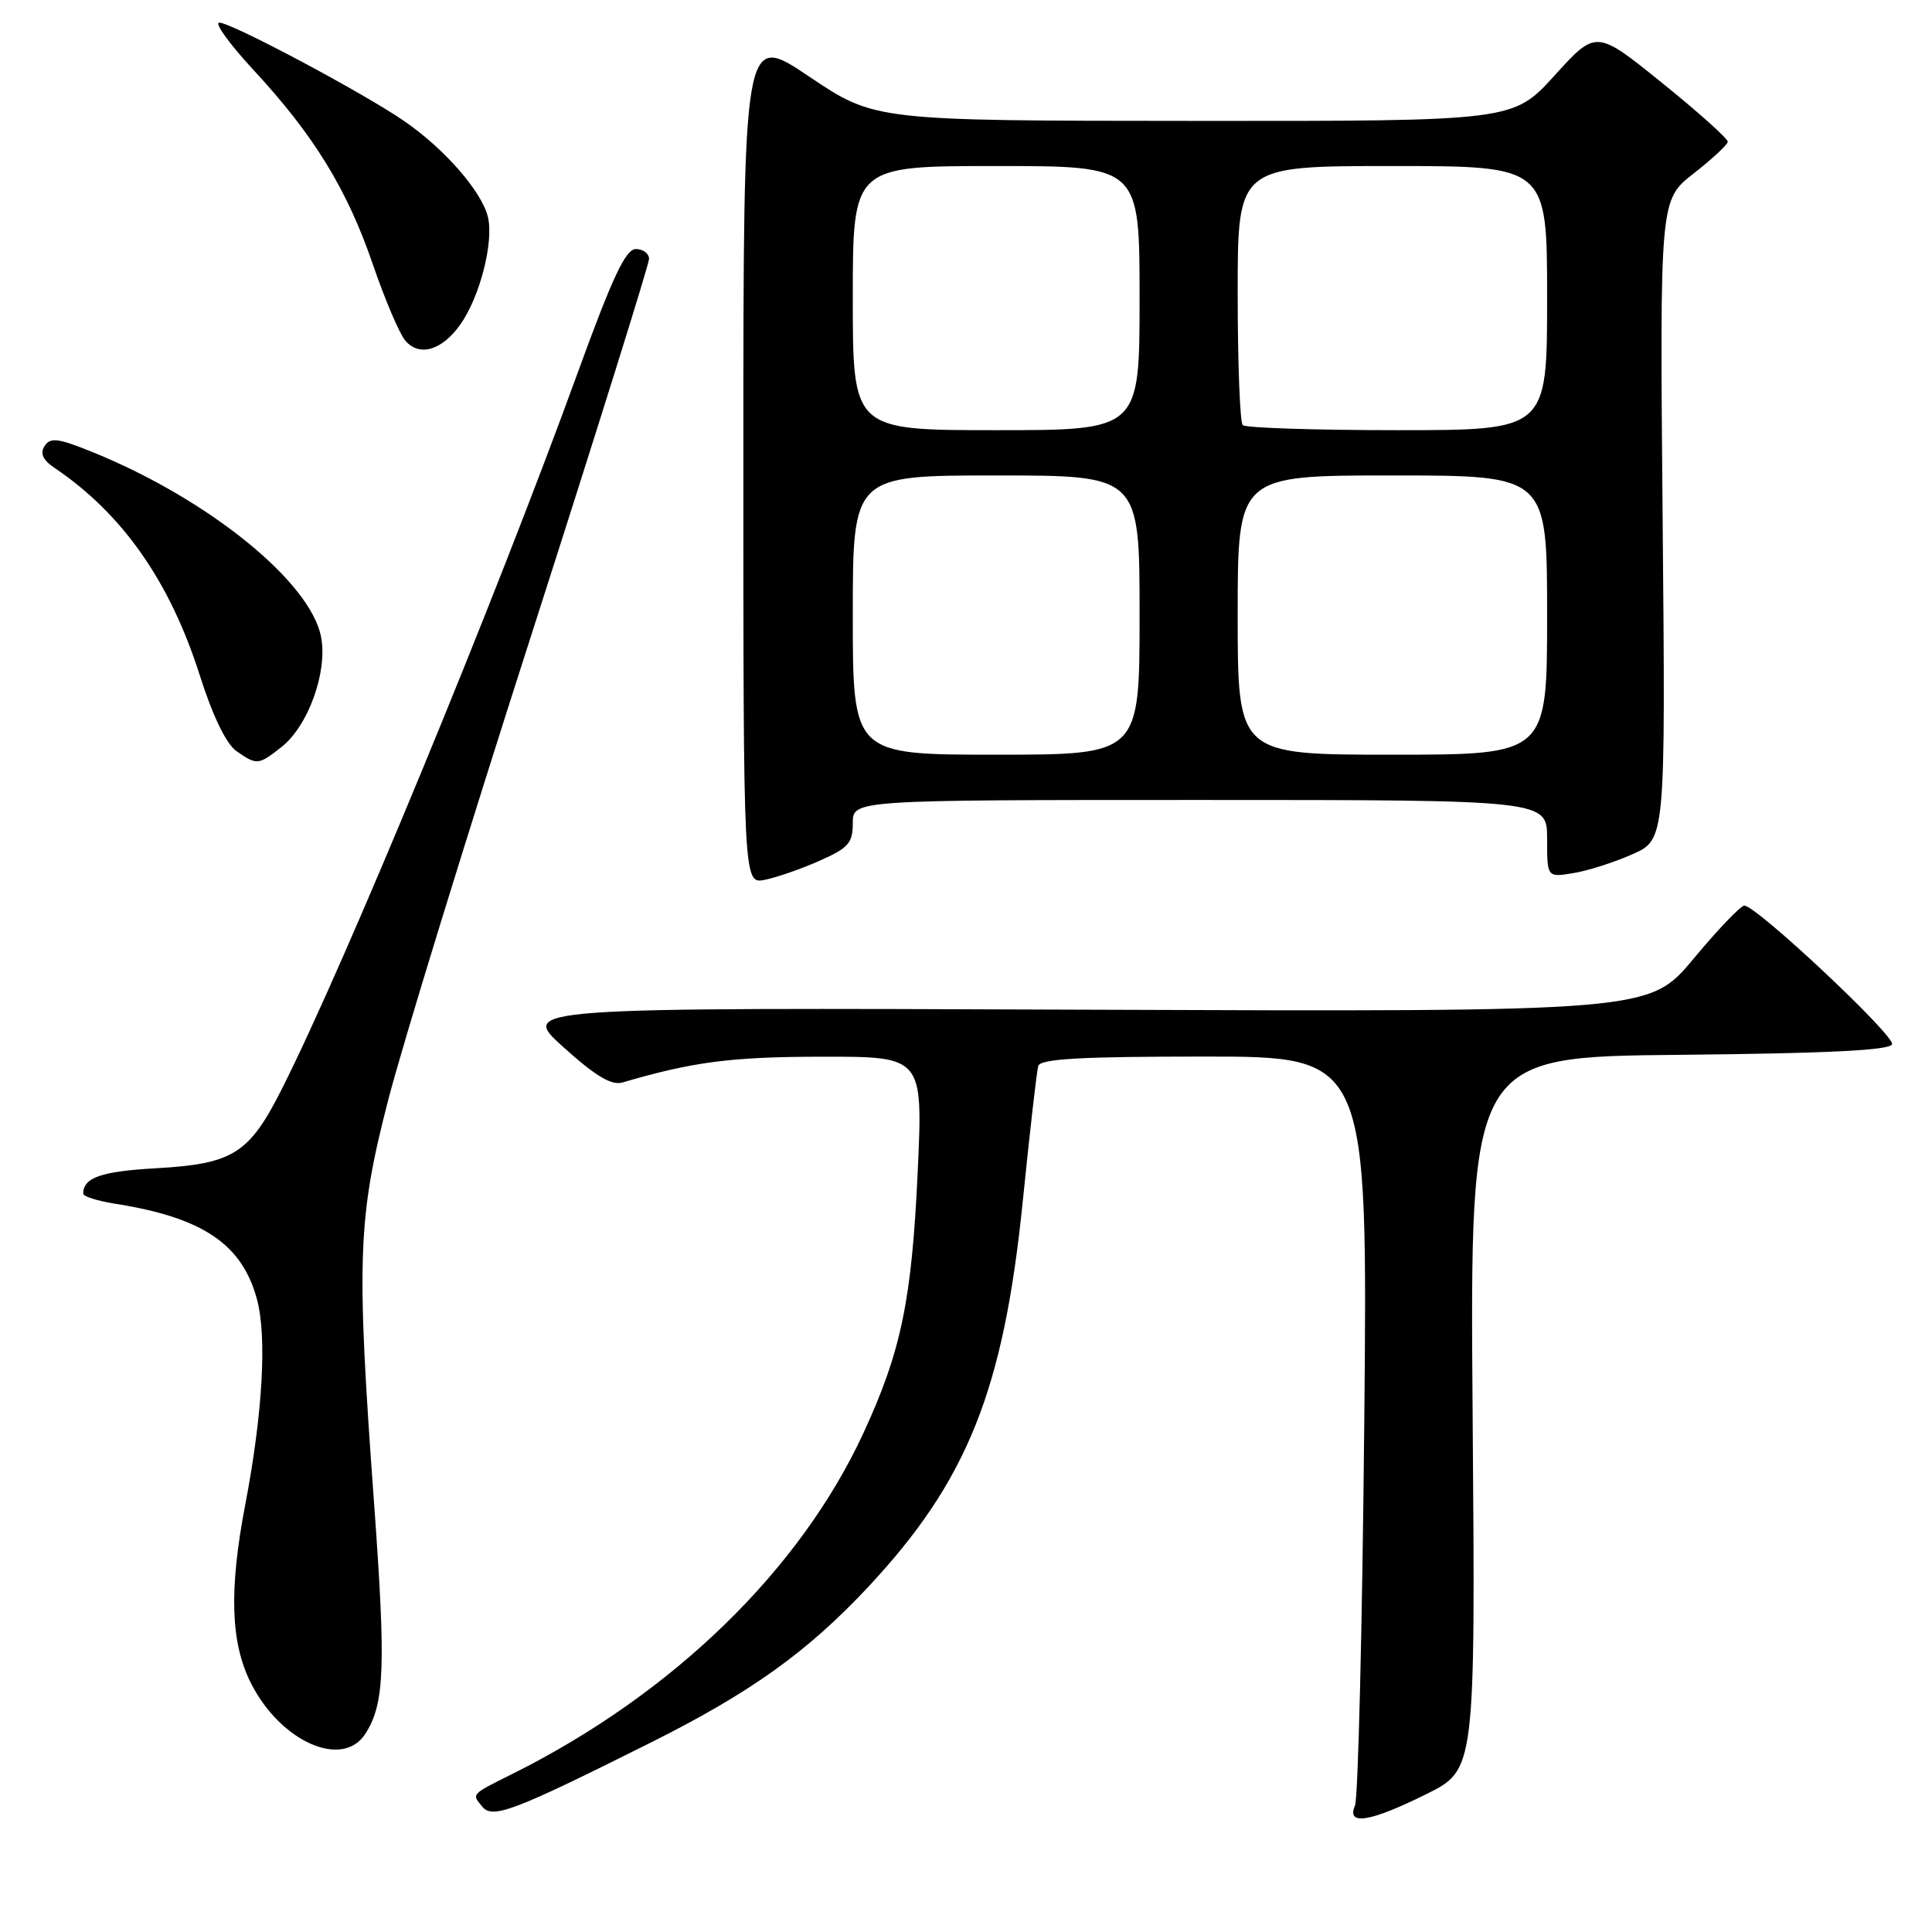 <?xml version="1.0" encoding="UTF-8" standalone="no"?>
<!DOCTYPE svg PUBLIC "-//W3C//DTD SVG 1.1//EN" "http://www.w3.org/Graphics/SVG/1.1/DTD/svg11.dtd" >
<svg xmlns="http://www.w3.org/2000/svg" xmlns:xlink="http://www.w3.org/1999/xlink" version="1.1" viewBox="0 0 256 256">
 <g >
 <path fill="currentColor"
d=" M 86.19 230.92 C 99.43 224.30 106.97 218.91 115.03 210.29 C 128.20 196.19 133.00 184.20 135.54 159.00 C 136.46 149.93 137.37 141.94 137.57 141.25 C 137.85 140.30 143.13 140.00 159.59 140.00 C 181.24 140.00 181.24 140.00 180.77 188.75 C 180.51 215.56 179.96 238.29 179.54 239.25 C 178.38 241.94 181.53 241.44 189.00 237.73 C 195.50 234.50 195.50 234.50 195.13 187.27 C 194.77 140.03 194.77 140.03 222.55 139.77 C 242.13 139.58 250.45 139.17 250.71 138.37 C 251.09 137.22 232.74 120.00 231.13 120.00 C 230.65 120.00 227.62 123.17 224.40 127.04 C 218.54 134.07 218.54 134.07 143.68 133.79 C 68.82 133.50 68.82 133.50 74.66 138.76 C 78.95 142.62 81.03 143.86 82.50 143.43 C 91.82 140.69 96.90 140.03 108.90 140.02 C 122.30 140.00 122.30 140.00 121.60 155.25 C 120.82 172.25 119.41 179.06 114.43 189.84 C 106.04 208.02 89.19 224.41 68.00 235.00 C 62.35 237.82 62.48 237.67 63.91 239.40 C 65.28 241.05 68.03 240.00 86.19 230.92 Z  M 48.40 229.75 C 50.97 225.77 51.15 220.92 49.56 199.10 C 47.20 166.75 47.39 161.46 51.43 145.79 C 53.31 138.48 61.86 110.70 70.43 84.06 C 78.99 57.41 86.00 35.02 86.00 34.31 C 86.00 33.59 85.21 33.00 84.25 33.00 C 82.90 33.01 81.16 36.71 76.60 49.25 C 65.46 79.90 45.82 127.47 37.38 144.23 C 33.02 152.89 30.91 154.22 20.67 154.80 C 13.38 155.22 11.06 156.02 11.02 158.16 C 11.01 158.53 12.91 159.13 15.25 159.50 C 26.85 161.33 32.06 164.83 34.04 172.13 C 35.39 177.08 34.81 187.28 32.50 199.36 C 30.33 210.70 30.55 217.68 33.25 223.03 C 37.17 230.79 45.39 234.43 48.40 229.75 Z  M 108.59 114.06 C 112.42 112.37 113.00 111.71 113.00 109.06 C 113.00 106.00 113.00 106.00 159.00 106.00 C 205.00 106.00 205.00 106.00 205.00 111.13 C 205.00 116.26 205.00 116.26 208.44 115.70 C 210.34 115.40 213.87 114.27 216.29 113.20 C 220.69 111.25 220.69 111.25 220.31 68.88 C 219.93 26.50 219.93 26.50 224.40 23.00 C 226.87 21.07 228.91 19.18 228.94 18.78 C 228.97 18.39 225.06 14.88 220.25 11.00 C 211.50 3.93 211.50 3.93 206.00 9.99 C 200.50 16.05 200.50 16.05 158.21 16.02 C 115.92 16.00 115.92 16.00 107.21 10.14 C 98.50 4.28 98.50 4.28 98.50 60.72 C 98.50 117.15 98.50 117.15 101.34 116.58 C 102.90 116.27 106.16 115.14 108.59 114.06 Z  M 37.29 98.99 C 40.84 96.20 43.42 89.05 42.55 84.43 C 41.18 77.12 27.64 66.15 12.30 59.92 C 7.70 58.05 6.66 57.92 5.91 59.10 C 5.28 60.08 5.67 60.95 7.23 62.00 C 16.24 68.09 22.50 77.02 26.46 89.45 C 28.18 94.87 29.97 98.56 31.31 99.51 C 34.03 101.41 34.23 101.40 37.29 98.99 Z  M 60.98 43.02 C 63.59 39.36 65.47 32.01 64.64 28.71 C 63.79 25.32 58.88 19.70 53.57 16.05 C 48.08 12.27 30.66 3.00 29.06 3.00 C 28.36 3.00 30.39 5.81 33.57 9.25 C 41.59 17.90 46.00 25.09 49.40 35.02 C 51.00 39.68 52.93 44.24 53.71 45.14 C 55.56 47.31 58.55 46.44 60.98 43.02 Z  M 113.00 81.50 C 113.00 63.00 113.00 63.00 132.00 63.00 C 151.00 63.00 151.00 63.00 151.00 81.50 C 151.00 100.00 151.00 100.00 132.00 100.00 C 113.00 100.00 113.00 100.00 113.00 81.50 Z  M 164.00 81.50 C 164.00 63.00 164.00 63.00 184.50 63.00 C 205.00 63.00 205.00 63.00 205.00 81.50 C 205.00 100.00 205.00 100.00 184.50 100.00 C 164.00 100.00 164.00 100.00 164.00 81.50 Z  M 113.00 39.50 C 113.00 22.00 113.00 22.00 132.00 22.00 C 151.00 22.00 151.00 22.00 151.00 39.50 C 151.00 57.00 151.00 57.00 132.00 57.00 C 113.00 57.00 113.00 57.00 113.00 39.50 Z  M 164.67 56.33 C 164.30 55.97 164.00 48.09 164.00 38.83 C 164.00 22.00 164.00 22.00 184.50 22.00 C 205.00 22.00 205.00 22.00 205.00 39.50 C 205.00 57.00 205.00 57.00 185.17 57.00 C 174.26 57.00 165.03 56.70 164.67 56.33 Z "/>
</g>
</svg>